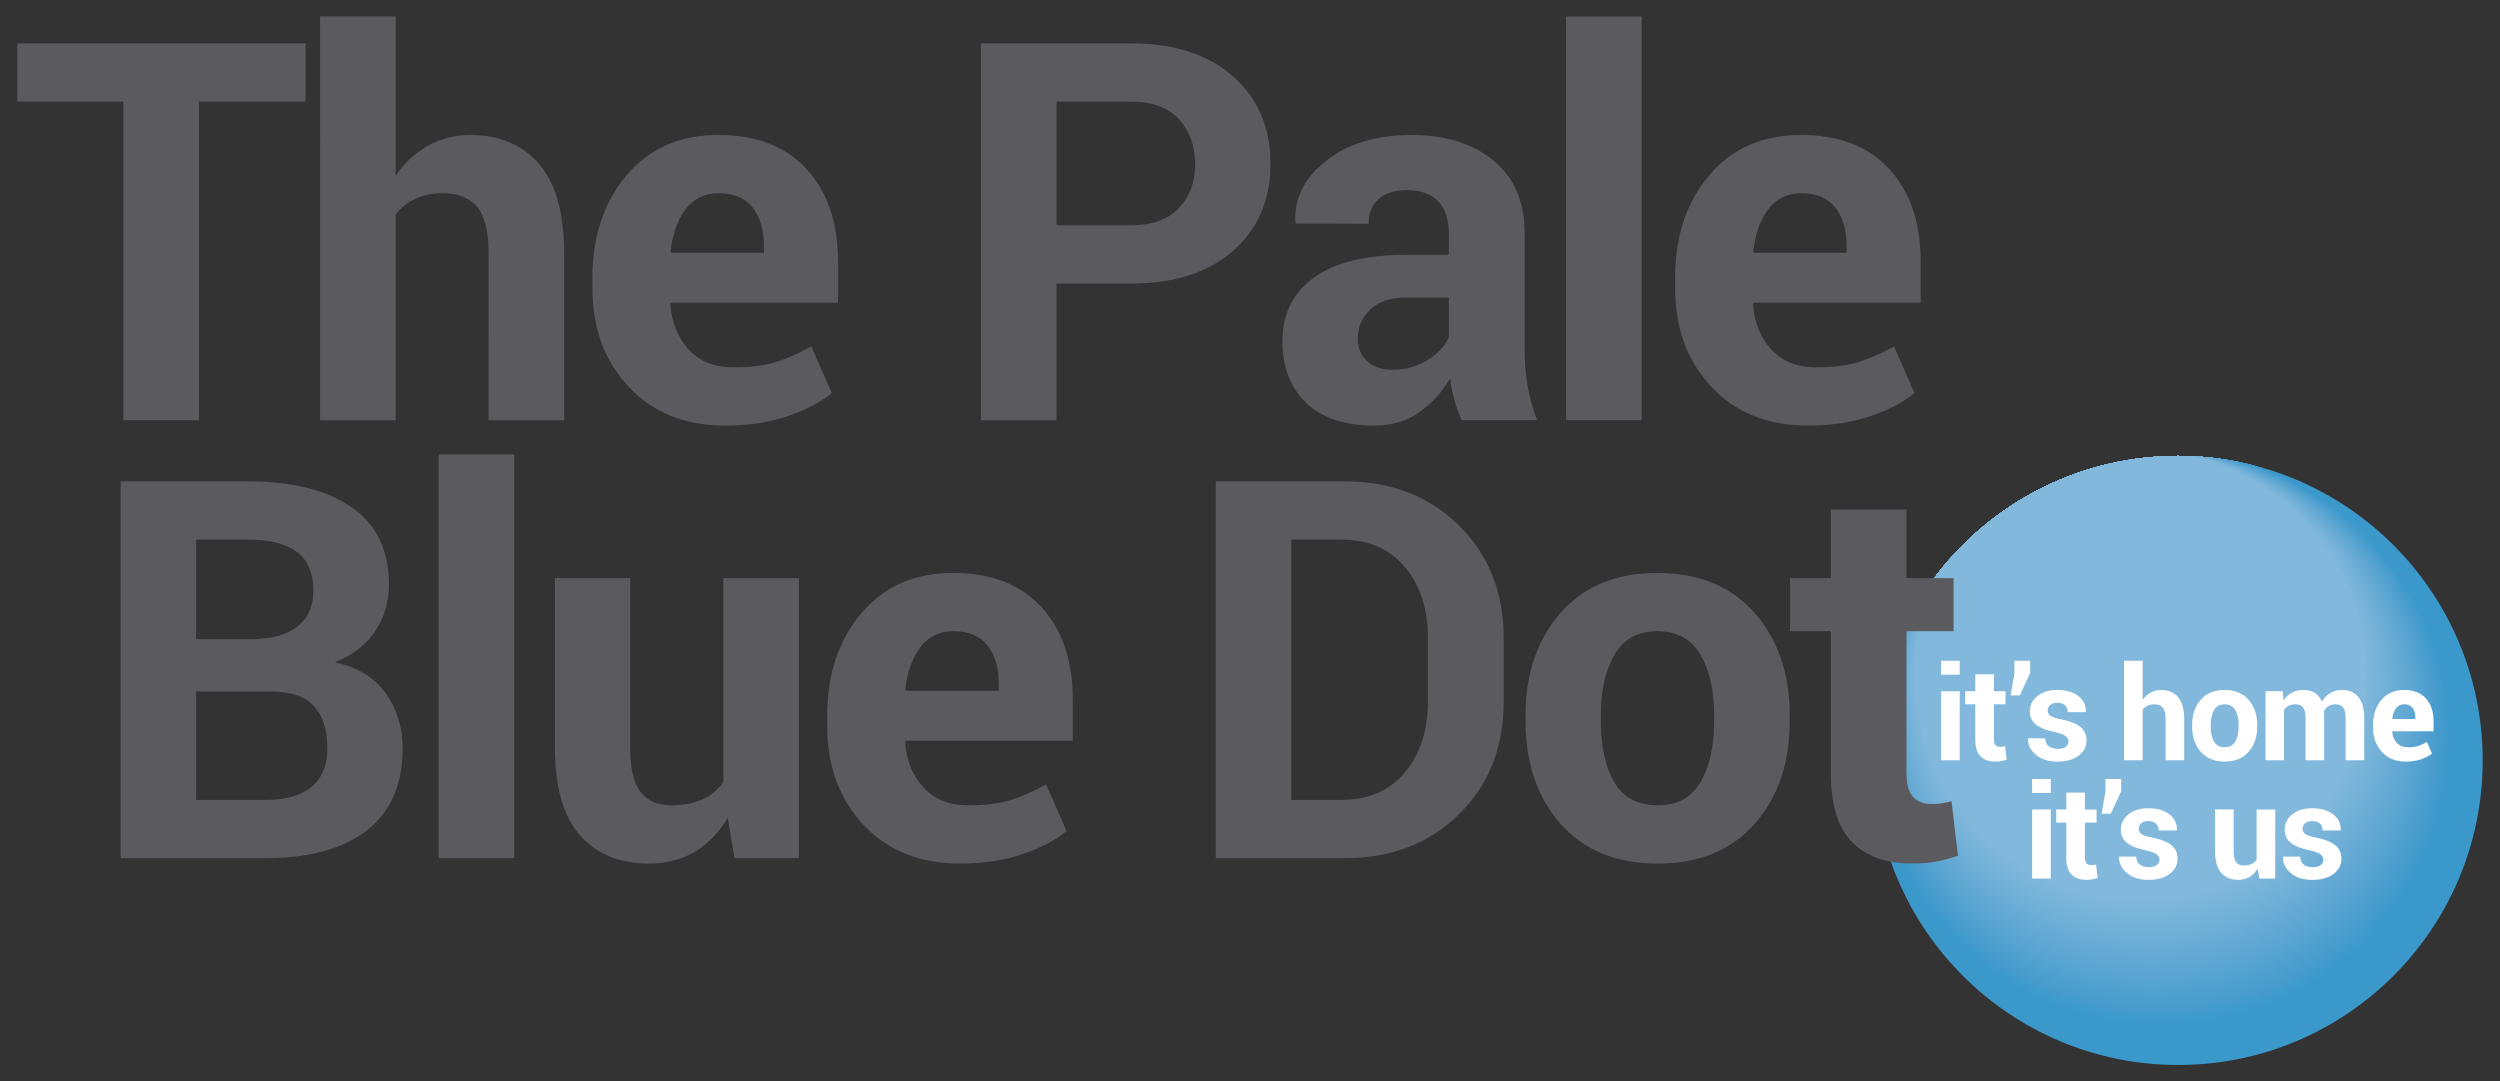 <?xml version="1.0" encoding="utf-8"?>
<!-- Generator: Adobe Illustrator 16.0.0, SVG Export Plug-In . SVG Version: 6.00 Build 0)  -->
<!DOCTYPE svg PUBLIC "-//W3C//DTD SVG 1.1//EN" "http://www.w3.org/Graphics/SVG/1.1/DTD/svg11.dtd">
<svg version="1.1" id="Capa_1" xmlns="http://www.w3.org/2000/svg" xmlns:xlink="http://www.w3.org/1999/xlink" x="0px" y="0px"
	 width="268.649px" height="116.215px" viewBox="0 0 268.649 116.215" enable-background="new 0 0 268.649 116.215"
	 xml:space="preserve">
<rect x="0" y="0" width="268.649" height="116.215" fill="#333333" stroke="none"/>
<g>
	<g>
		<g>
			<defs>
				<circle id="SVGID_1_" cx="234.065" cy="81.72" r="32.723"/>
			</defs>
			<clipPath id="SVGID_2_">
				<use xlink:href="#SVGID_1_"  overflow="visible"/>
			</clipPath>
			<g clip-path="url(#SVGID_2_)">
				<circle fill="#3B98CB" cx="234.065" cy="81.72" r="32.723"/>
				<circle fill="#3B98CB" cx="233.165" cy="80.519" r="31.822"/>
				<circle fill="#3B98CB" cx="232.263" cy="79.317" r="30.92"/>
				<circle fill="#3C99CB" cx="232.236" cy="79.235" r="30.838"/>
				<circle fill="#3D99CB" cx="232.208" cy="79.153" r="30.756"/>
				<circle fill="#3E99CC" cx="232.18" cy="79.071" r="30.674"/>
				<circle fill="#3F9ACC" cx="232.152" cy="78.989" r="30.592"/>
				<circle fill="#409ACC" cx="232.125" cy="78.907" r="30.51"/>
				<circle fill="#419BCC" cx="232.098" cy="78.825" r="30.428"/>
				<circle fill="#439BCC" cx="232.07" cy="78.743" r="30.346"/>
				<circle fill="#449BCD" cx="232.042" cy="78.661" r="30.264"/>
				<circle fill="#459CCD" cx="232.015" cy="78.579" r="30.181"/>
				<circle fill="#469CCD" cx="231.987" cy="78.497" r="30.099"/>
				<circle fill="#479CCD" cx="231.959" cy="78.415" r="30.017"/>
				<circle fill="#489DCD" cx="231.932" cy="78.333" r="29.935"/>
				<circle fill="#499DCE" cx="231.904" cy="78.251" r="29.853"/>
				<circle fill="#499ECE" cx="231.877" cy="78.169" r="29.771"/>
				<circle fill="#4A9ECE" cx="231.849" cy="78.087" r="29.688"/>
				<circle fill="#4B9ECE" cx="231.821" cy="78.005" r="29.606"/>
				<circle fill="#4C9FCE" cx="231.794" cy="77.923" r="29.524"/>
				<circle fill="#4D9FCF" cx="231.766" cy="77.841" r="29.442"/>
				<path fill="#4EA0CF" d="M261.098,77.758c0,16.216-13.145,29.361-29.361,29.361c-16.214,0-29.357-13.146-29.357-29.361
					c0-16.213,13.144-29.359,29.357-29.359C247.953,48.398,261.098,61.545,261.098,77.758z"/>
				<circle fill="#4FA0CF" cx="231.711" cy="77.676" r="29.277"/>
				<circle fill="#50A0CF" cx="231.684" cy="77.594" r="29.195"/>
				<circle fill="#51A1CF" cx="231.656" cy="77.512" r="29.113"/>
				<path fill="#52A1D0" d="M260.659,77.43c0,16.034-12.998,29.033-29.032,29.033c-16.033,0-29.03-12.999-29.03-29.033
					c0-16.031,12.997-29.031,29.03-29.031C247.661,48.398,260.659,61.398,260.659,77.43z"/>
				<path fill="#53A2D0" d="M260.55,77.348c0,15.988-12.962,28.951-28.951,28.951c-15.987,0-28.947-12.963-28.947-28.951
					c0-15.986,12.96-28.949,28.947-28.949C247.588,48.398,260.55,61.361,260.55,77.348z"/>
				<circle fill="#54A2D0" cx="231.573" cy="77.266" r="28.867"/>
				<circle fill="#55A2D0" cx="231.545" cy="77.184" r="28.785"/>
				<circle fill="#55A3D0" cx="231.518" cy="77.102" r="28.703"/>
				<path fill="#56A3D1" d="M260.111,77.02c0,15.807-12.815,28.622-28.623,28.622c-15.806,0-28.619-12.815-28.619-28.622
					c0-15.805,12.813-28.621,28.619-28.621C247.296,48.398,260.111,61.215,260.111,77.02z"/>
				<circle fill="#57A3D1" cx="231.462" cy="76.938" r="28.539"/>
				<circle fill="#58A4D1" cx="231.435" cy="76.855" r="28.457"/>
				<circle fill="#59A4D1" cx="231.407" cy="76.773" r="28.374"/>
				<circle fill="#5AA5D1" cx="231.38" cy="76.691" r="28.292"/>
				<circle fill="#5BA5D2" cx="231.352" cy="76.609" r="28.209"/>
				<circle fill="#5CA5D2" cx="231.325" cy="76.527" r="28.127"/>
				<circle fill="#5CA6D2" cx="231.297" cy="76.445" r="28.045"/>
				<circle fill="#5DA6D2" cx="231.269" cy="76.363" r="27.963"/>
				<circle fill="#5EA7D2" cx="231.242" cy="76.281" r="27.881"/>
				<circle fill="#5FA7D3" cx="231.214" cy="76.199" r="27.799"/>
				<circle fill="#60A7D3" cx="231.187" cy="76.117" r="27.717"/>
				<circle fill="#61A8D3" cx="231.159" cy="76.035" r="27.635"/>
				<circle fill="#61A8D3" cx="231.131" cy="75.953" r="27.553"/>
				<circle fill="#62A9D3" cx="231.104" cy="75.871" r="27.471"/>
				<circle fill="#63A9D4" cx="231.076" cy="75.789" r="27.389"/>
				<circle fill="#64A9D4" cx="231.048" cy="75.707" r="27.306"/>
				<circle fill="#65AAD4" cx="231.021" cy="75.625" r="27.224"/>
				<circle fill="#66AAD4" cx="230.994" cy="75.543" r="27.142"/>
				<circle fill="#66AAD4" cx="230.965" cy="75.461" r="27.06"/>
				<circle fill="#67ABD5" cx="230.938" cy="75.379" r="26.978"/>
				<circle fill="#68ABD5" cx="230.911" cy="75.297" r="26.896"/>
				<circle fill="#69ACD5" cx="230.883" cy="75.215" r="26.813"/>
				<circle fill="#6AACD5" cx="230.855" cy="75.133" r="26.731"/>
				<circle fill="#6AACD5" cx="230.828" cy="75.051" r="26.649"/>
				<circle fill="#6BADD6" cx="230.8" cy="74.969" r="26.567"/>
				<circle fill="#6CADD6" cx="230.772" cy="74.887" r="26.485"/>
				<path fill="#6DAED6" d="M257.147,74.805c0,14.581-11.823,26.404-26.405,26.404c-14.579,0-26.4-11.823-26.4-26.404
					c0-14.582,11.821-26.403,26.4-26.403C245.324,48.401,257.147,60.223,257.147,74.805z"/>
				<circle fill="#6EAED6" cx="230.717" cy="74.723" r="26.321"/>
				<circle fill="#6EAED6" cx="230.689" cy="74.641" r="26.238"/>
				<circle fill="#6FAFD7" cx="230.662" cy="74.559" r="26.156"/>
				<circle fill="#70AFD7" cx="230.635" cy="74.477" r="26.074"/>
				<circle fill="#71B0D7" cx="230.607" cy="74.395" r="25.992"/>
				<circle fill="#71B0D7" cx="230.58" cy="74.312" r="25.91"/>
				<circle fill="#72B0D7" cx="230.551" cy="74.23" r="25.828"/>
				<circle fill="#73B1D8" cx="230.524" cy="74.147" r="25.746"/>
				<circle fill="#74B1D8" cx="230.497" cy="74.065" r="25.664"/>
				<circle fill="#75B2D8" cx="230.469" cy="73.983" r="25.582"/>
				<path fill="#75B2D8" d="M255.94,73.901c0,14.083-11.419,25.502-25.502,25.502c-14.08,0-25.497-11.419-25.497-25.502
					c0-14.081,11.417-25.499,25.497-25.499C244.521,48.402,255.94,59.82,255.94,73.901z"/>
				<path fill="#76B2D8" d="M255.831,73.819c0,14.038-11.383,25.42-25.42,25.42c-14.035,0-25.415-11.382-25.415-25.42
					c0-14.036,11.38-25.417,25.415-25.417C244.448,48.402,255.831,59.783,255.831,73.819z"/>
				<circle fill="#77B3D9" cx="230.386" cy="73.737" r="25.335"/>
				<circle fill="#78B3D9" cx="230.358" cy="73.655" r="25.253"/>
				<path fill="#78B4D9" d="M255.502,73.573c0,13.901-11.272,25.173-25.174,25.173c-13.899,0-25.168-11.271-25.168-25.173
					c0-13.9,11.269-25.171,25.168-25.171C244.229,48.402,255.502,59.673,255.502,73.573z"/>
				<path fill="#79B4D9" d="M255.392,73.491c0,13.856-11.235,25.091-25.091,25.091c-13.854,0-25.086-11.234-25.086-25.091
					c0-13.854,11.232-25.089,25.086-25.089C244.156,48.402,255.392,59.637,255.392,73.491z"/>
				<circle fill="#7AB4D9" cx="230.275" cy="73.409" r="25.007"/>
				<circle fill="#7BB5DA" cx="230.248" cy="73.327" r="24.924"/>
				<circle fill="#7CB5DA" cx="230.22" cy="73.245" r="24.842"/>
				<circle fill="#7CB5DA" cx="230.192" cy="73.163" r="24.76"/>
				<path fill="#7DB6DA" d="M254.843,73.081c0,13.629-11.052,24.681-24.68,24.681c-13.627,0-24.676-11.052-24.676-24.681
					c0-13.628,11.049-24.679,24.676-24.679C243.791,48.402,254.843,59.453,254.843,73.081z"/>
				<circle fill="#7EB6DA" cx="230.138" cy="72.999" r="24.596"/>
				<circle fill="#7FB7DB" cx="230.109" cy="72.917" r="24.514"/>
				<circle fill="#7FB7DB" cx="230.082" cy="72.835" r="24.432"/>
				<path fill="#80B7DB" d="M254.404,72.753c0,13.447-10.905,24.352-24.353,24.352c-13.445,0-24.347-10.904-24.347-24.352
					s10.901-24.35,24.347-24.35C243.499,48.403,254.404,59.306,254.404,72.753z"/>
				<circle fill="#81B8DB" cx="230.028" cy="72.671" r="24.267"/>
				<circle fill="#82B8DB" cx="230" cy="72.589" r="24.185"/>
			</g>
		</g>
		<g>
			<path fill="#FFFFFF" d="M210.591,72.503h-2.002v-1.501h2.002V72.503z M210.591,81.697h-2.002v-7.419h2.002V81.697z"/>
			<path fill="#FFFFFF" d="M214.265,72.462v1.816h1.247v1.405h-1.247v3.777c0,0.288,0.059,0.494,0.178,0.617
				c0.118,0.123,0.279,0.186,0.479,0.186c0.105,0,0.196-0.006,0.271-0.018c0.076-0.011,0.164-0.031,0.266-0.059l0.171,1.447
				c-0.2,0.069-0.398,0.119-0.591,0.154c-0.19,0.034-0.399,0.052-0.622,0.052c-0.692,0-1.223-0.189-1.595-0.57
				c-0.373-0.379-0.559-0.979-0.559-1.802v-3.785h-1.083v-1.405h1.083v-1.816H214.265z"/>
			<path fill="#FFFFFF" d="M218.157,72.332l-1.111,2.398h-0.987l0.412-2.392v-1.337h1.687V72.332z"/>
			<path fill="#FFFFFF" d="M222.275,79.653c0-0.22-0.106-0.409-0.319-0.568c-0.213-0.161-0.606-0.302-1.182-0.425
				c-0.878-0.179-1.54-0.443-1.985-0.792c-0.445-0.351-0.667-0.827-0.667-1.43c0-0.64,0.268-1.183,0.804-1.628
				c0.537-0.447,1.257-0.669,2.157-0.669c0.946,0,1.699,0.222,2.259,0.665s0.829,1.003,0.805,1.68l-0.013,0.042h-1.933
				c0-0.298-0.097-0.54-0.286-0.728c-0.19-0.188-0.467-0.281-0.832-0.281c-0.326,0-0.58,0.078-0.766,0.237
				c-0.185,0.156-0.276,0.354-0.276,0.593c0,0.229,0.098,0.415,0.291,0.562c0.194,0.146,0.589,0.277,1.182,0.391
				c0.915,0.183,1.595,0.451,2.037,0.806c0.443,0.354,0.666,0.842,0.666,1.463c0,0.669-0.287,1.213-0.858,1.636
				s-1.325,0.635-2.262,0.635c-0.988,0-1.768-0.251-2.342-0.752c-0.573-0.5-0.847-1.069-0.818-1.709l0.012-0.042h1.833
				c0.012,0.397,0.142,0.687,0.39,0.863c0.246,0.179,0.568,0.269,0.967,0.269c0.369,0,0.652-0.073,0.847-0.22
				C222.178,80.104,222.275,79.905,222.275,79.653z"/>
			<path fill="#FFFFFF" d="M230.253,75.218c0.231-0.339,0.519-0.603,0.857-0.792c0.337-0.189,0.711-0.284,1.124-0.284
				c0.771,0,1.378,0.257,1.819,0.771s0.662,1.308,0.662,2.382v4.402h-2.002v-4.426c0-0.577-0.102-0.986-0.305-1.227
				c-0.204-0.241-0.508-0.361-0.909-0.361c-0.273,0-0.516,0.05-0.726,0.148c-0.211,0.099-0.385,0.237-0.521,0.416v5.449h-2.003
				V71.002h2.003V75.218z"/>
			<path fill="#FFFFFF" d="M235.564,77.919c0-1.105,0.309-2.013,0.926-2.719c0.617-0.705,1.471-1.059,2.563-1.059
				c1.098,0,1.957,0.352,2.578,1.056s0.932,1.611,0.932,2.722v0.144c0,1.115-0.309,2.023-0.929,2.725
				c-0.618,0.703-1.476,1.054-2.566,1.054c-1.098,0-1.956-0.351-2.574-1.054c-0.62-0.701-0.93-1.609-0.93-2.725V77.919z
				 M237.56,78.061c0,0.674,0.119,1.217,0.355,1.624c0.238,0.41,0.623,0.613,1.153,0.613c0.516,0,0.895-0.205,1.134-0.616
				c0.24-0.41,0.36-0.951,0.36-1.621v-0.146c0-0.656-0.122-1.192-0.364-1.607c-0.242-0.416-0.624-0.624-1.145-0.624
				c-0.516,0-0.894,0.21-1.135,0.626c-0.239,0.419-0.359,0.953-0.359,1.605V78.061z"/>
			<path fill="#FFFFFF" d="M245.304,74.278l0.084,0.98c0.237-0.356,0.535-0.631,0.894-0.826c0.358-0.193,0.774-0.291,1.245-0.291
				c0.476,0,0.881,0.105,1.22,0.315c0.338,0.21,0.594,0.528,0.769,0.953c0.228-0.398,0.523-0.708,0.891-0.933
				c0.365-0.224,0.795-0.336,1.289-0.336c0.73,0,1.307,0.253,1.73,0.758s0.635,1.274,0.635,2.307v4.491h-2.002v-4.509
				c0-0.563-0.092-0.954-0.274-1.175c-0.183-0.22-0.455-0.33-0.816-0.33c-0.282,0-0.529,0.063-0.737,0.189
				c-0.207,0.126-0.372,0.302-0.495,0.525c0,0.088,0.001,0.162,0.005,0.223c0.006,0.062,0.007,0.126,0.007,0.189v4.887h-1.993
				v-4.509c0-0.55-0.093-0.938-0.275-1.164c-0.183-0.228-0.457-0.341-0.821-0.341c-0.271,0-0.508,0.053-0.711,0.155
				c-0.204,0.103-0.372,0.248-0.505,0.436v5.423h-1.993v-7.419H245.304z"/>
			<path fill="#FFFFFF" d="M258.527,81.841c-1.07,0-1.925-0.343-2.564-1.029c-0.639-0.685-0.96-1.557-0.96-2.612v-0.273
				c0-1.102,0.304-2.008,0.91-2.722c0.604-0.713,1.417-1.066,2.436-1.062c1.001,0,1.777,0.302,2.331,0.904
				c0.554,0.604,0.83,1.42,0.83,2.447v1.091h-4.429l-0.014,0.041c0.036,0.486,0.2,0.888,0.49,1.201
				c0.289,0.314,0.684,0.472,1.183,0.472c0.442,0,0.812-0.045,1.103-0.133c0.293-0.09,0.613-0.23,0.96-0.423l0.543,1.237
				c-0.302,0.248-0.697,0.453-1.188,0.616C259.67,81.758,259.126,81.841,258.527,81.841z M258.349,75.684
				c-0.37,0-0.663,0.142-0.877,0.426c-0.215,0.283-0.348,0.655-0.397,1.117l0.021,0.033h2.454v-0.177c0-0.425-0.101-0.765-0.3-1.018
				C259.052,75.811,258.751,75.684,258.349,75.684z"/>
			<path fill="#FFFFFF" d="M220.372,85.213h-2.001v-1.501h2.001V85.213z M220.372,94.407h-2.001v-7.418h2.001V94.407z"/>
			<path fill="#FFFFFF" d="M224.046,85.173v1.816h1.248v1.406h-1.248v3.776c0,0.288,0.06,0.494,0.179,0.617
				c0.118,0.123,0.278,0.186,0.479,0.186c0.105,0,0.196-0.006,0.271-0.018c0.075-0.011,0.163-0.031,0.264-0.059l0.172,1.447
				c-0.2,0.068-0.397,0.119-0.59,0.154c-0.191,0.033-0.4,0.051-0.623,0.051c-0.691,0-1.222-0.189-1.594-0.569
				c-0.374-0.379-0.56-0.98-0.56-1.802v-3.784h-1.084v-1.406h1.084v-1.816H224.046z"/>
			<path fill="#FFFFFF" d="M227.938,85.043l-1.111,2.398h-0.986l0.41-2.392v-1.338h1.688V85.043z"/>
			<path fill="#FFFFFF" d="M232.058,92.364c0-0.22-0.107-0.409-0.319-0.569c-0.213-0.159-0.606-0.302-1.184-0.425
				c-0.877-0.179-1.539-0.442-1.984-0.792s-0.667-0.826-0.667-1.429c0-0.641,0.267-1.183,0.804-1.628
				c0.538-0.447,1.258-0.669,2.156-0.669c0.947,0,1.699,0.222,2.261,0.664c0.559,0.444,0.828,1.003,0.804,1.68l-0.012,0.042h-1.935
				c0-0.298-0.095-0.54-0.284-0.727c-0.19-0.188-0.467-0.281-0.834-0.281c-0.324,0-0.579,0.078-0.765,0.236
				c-0.184,0.157-0.276,0.356-0.276,0.593c0,0.229,0.098,0.416,0.291,0.562c0.195,0.146,0.589,0.277,1.182,0.391
				c0.914,0.183,1.594,0.451,2.037,0.806c0.444,0.354,0.665,0.842,0.665,1.464c0,0.668-0.286,1.212-0.857,1.634
				c-0.57,0.424-1.326,0.635-2.262,0.635c-0.987,0-1.768-0.25-2.341-0.75c-0.574-0.502-0.848-1.07-0.819-1.71l0.013-0.042h1.831
				c0.014,0.397,0.144,0.686,0.391,0.863c0.247,0.179,0.569,0.268,0.967,0.268c0.369,0,0.652-0.072,0.848-0.219
				C231.96,92.814,232.058,92.615,232.058,92.364z"/>
			<path fill="#FFFFFF" d="M242.612,93.338c-0.229,0.388-0.519,0.688-0.871,0.897c-0.352,0.21-0.756,0.315-1.214,0.315
				c-0.782,0-1.393-0.25-1.834-0.75c-0.441-0.502-0.662-1.278-0.662-2.334v-4.478h1.995v4.5c0,0.542,0.093,0.929,0.275,1.166
				c0.183,0.235,0.452,0.353,0.808,0.353c0.321,0,0.596-0.051,0.823-0.154c0.229-0.103,0.417-0.254,0.562-0.457v-5.407h2.002v7.418
				h-1.707L242.612,93.338z"/>
			<path fill="#FFFFFF" d="M249.665,92.364c0-0.22-0.105-0.409-0.318-0.569c-0.214-0.159-0.607-0.302-1.183-0.425
				c-0.877-0.179-1.539-0.442-1.984-0.792c-0.446-0.35-0.669-0.826-0.669-1.429c0-0.641,0.269-1.183,0.806-1.628
				c0.536-0.447,1.255-0.669,2.156-0.669c0.946,0,1.698,0.222,2.258,0.664c0.56,0.444,0.828,1.003,0.807,1.68l-0.014,0.042h-1.935
				c0-0.298-0.095-0.54-0.282-0.727c-0.191-0.188-0.469-0.281-0.834-0.281c-0.325,0-0.579,0.078-0.765,0.236
				c-0.186,0.157-0.277,0.356-0.277,0.593c0,0.229,0.097,0.416,0.291,0.562c0.193,0.146,0.589,0.277,1.183,0.391
				c0.914,0.183,1.592,0.451,2.036,0.806c0.442,0.354,0.664,0.842,0.664,1.464c0,0.668-0.284,1.212-0.855,1.634
				c-0.572,0.424-1.326,0.635-2.263,0.635c-0.987,0-1.77-0.25-2.342-0.75c-0.572-0.502-0.846-1.07-0.819-1.71l0.014-0.042h1.83
				c0.015,0.397,0.145,0.686,0.392,0.863c0.247,0.179,0.568,0.268,0.966,0.268c0.371,0,0.652-0.072,0.848-0.219
				S249.665,92.615,249.665,92.364z"/>
		</g>
	</g>
	<g>
		<g>
			<path fill="#5B5B5F" d="M32.838,10.921H21.382v34.23h-8.12v-34.23h-11.4V4.664h30.976V10.921z"/>
			<path fill="#5B5B5F" d="M42.521,18.874c0.946-1.372,2.104-2.443,3.477-3.213c1.372-0.769,2.892-1.153,4.56-1.153
				c3.133,0,5.594,1.042,7.383,3.128c1.789,2.086,2.684,5.307,2.684,9.663v17.853h-8.121V27.202c0-2.341-0.413-4-1.237-4.974
				c-0.825-0.976-2.054-1.465-3.685-1.465c-1.112,0-2.094,0.2-2.947,0.6c-0.853,0.399-1.557,0.962-2.113,1.687v22.102h-8.12V1.771
				h8.12V18.874z"/>
			<path fill="#5B5B5F" d="M77.953,45.734c-4.338,0-7.804-1.39-10.399-4.172c-2.595-2.78-3.892-6.311-3.892-10.593v-1.113
				c0-4.468,1.227-8.146,3.683-11.039c2.457-2.893,5.752-4.327,9.886-4.31c4.059,0,7.211,1.224,9.454,3.671s3.365,5.756,3.365,9.926
				v4.422H72.086l-0.056,0.166c0.148,1.976,0.811,3.602,1.988,4.875c1.177,1.274,2.776,1.909,4.797,1.909
				c1.797,0,3.291-0.18,4.477-0.541c1.187-0.361,2.484-0.933,3.893-1.709l2.197,5.016c-1.224,1.007-2.828,1.84-4.811,2.5
				C82.587,45.404,80.382,45.734,77.953,45.734z M77.23,20.764c-1.501,0-2.688,0.575-3.559,1.725
				c-0.872,1.149-1.41,2.661-1.613,4.533l0.083,0.138h9.955v-0.723c0-1.725-0.403-3.1-1.21-4.13
				C80.08,21.278,78.861,20.764,77.23,20.764z"/>
			<path fill="#5B5B5F" d="M113.53,30.468v14.683h-8.12V4.664h16.129c4.652,0,8.313,1.187,10.983,3.56s4.004,5.497,4.004,9.37
				c0,3.875-1.334,6.99-4.004,9.343c-2.67,2.355-6.331,3.531-10.983,3.531H113.53z M113.53,24.212h8.009
				c2.262,0,3.977-0.616,5.144-1.849c1.169-1.233,1.752-2.805,1.752-4.713c0-1.948-0.58-3.556-1.737-4.825
				c-1.159-1.27-2.878-1.905-5.158-1.905h-8.009V24.212z"/>
			<path fill="#5B5B5F" d="M157.053,45.151c-0.296-0.687-0.551-1.409-0.763-2.17c-0.214-0.759-0.367-1.538-0.461-2.337
				c-0.833,1.465-1.931,2.68-3.294,3.645c-1.363,0.964-2.988,1.445-4.879,1.445c-3.152,0-5.581-0.811-7.286-2.434
				c-1.706-1.622-2.559-3.832-2.559-6.631c0-2.948,1.136-5.232,3.407-6.854c2.27-1.623,5.584-2.434,9.939-2.434h4.533v-2.392
				c0-1.445-0.38-2.567-1.141-3.365c-0.76-0.797-1.882-1.195-3.363-1.195c-1.317,0-2.333,0.319-3.046,0.96
				c-0.713,0.639-1.07,1.524-1.07,2.655l-7.841-0.028l-0.028-0.167c-0.13-2.539,0.973-4.732,3.309-6.577
				c2.337-1.845,5.403-2.767,9.204-2.767c3.597,0,6.516,0.914,8.759,2.738c2.244,1.827,3.364,4.427,3.364,7.8v12.429
				c0,1.409,0.107,2.735,0.319,3.977c0.214,1.242,0.552,2.476,1.017,3.699H157.053z M149.629,39.729
				c1.427,0,2.698-0.352,3.811-1.056c1.111-0.704,1.862-1.521,2.252-2.448v-4.254h-4.533c-1.724,0-3.03,0.431-3.921,1.292
				c-0.889,0.862-1.334,1.905-1.334,3.128c0,1.002,0.334,1.807,1.001,2.42C147.572,39.422,148.48,39.729,149.629,39.729z"/>
			<path fill="#5B5B5F" d="M176.413,45.151h-8.119V1.771h8.119V45.151z"/>
			<path fill="#5B5B5F" d="M194.299,45.734c-4.337,0-7.805-1.39-10.399-4.172c-2.596-2.78-3.893-6.311-3.893-10.593v-1.113
				c0-4.468,1.228-8.146,3.685-11.039c2.455-2.893,5.751-4.327,9.885-4.31c4.061,0,7.211,1.224,9.454,3.671
				c2.242,2.447,3.364,5.756,3.364,9.926v4.422h-17.962l-0.057,0.166c0.148,1.976,0.812,3.602,1.988,4.875
				c1.178,1.274,2.775,1.909,4.797,1.909c1.799,0,3.29-0.18,4.478-0.541c1.186-0.361,2.483-0.933,3.893-1.709l2.196,5.016
				c-1.224,1.007-2.827,1.84-4.811,2.5C198.933,45.404,196.727,45.734,194.299,45.734z M193.576,20.764
				c-1.501,0-2.687,0.575-3.559,1.725c-0.872,1.149-1.409,2.661-1.613,4.533l0.083,0.138h9.954v-0.723c0-1.725-0.403-3.1-1.208-4.13
				C196.425,21.278,195.207,20.764,193.576,20.764z"/>
			<path fill="#5B5B5F" d="M12.96,92.214V51.728h13.68c4.765,0,8.481,0.928,11.15,2.78c2.67,1.854,4.004,4.626,4.004,8.314
				c0,1.872-0.496,3.545-1.488,5.019c-0.991,1.475-2.433,2.583-4.324,3.323c2.428,0.52,4.25,1.632,5.464,3.336
				c1.214,1.707,1.821,3.681,1.821,5.925c0,3.874-1.279,6.808-3.837,8.8c-2.558,1.993-6.183,2.989-10.872,2.989H12.96z
				 M21.079,68.689h5.84c2.169,0,3.837-0.445,5.005-1.334c1.168-0.891,1.752-2.188,1.752-3.895c0-1.87-0.589-3.252-1.766-4.142
				c-1.178-0.891-2.934-1.336-5.27-1.336h-5.562V68.689z M21.079,74.307v11.651h7.481c2.149,0,3.791-0.467,4.921-1.401
				c1.13-0.934,1.696-2.317,1.696-4.146c0-1.979-0.482-3.491-1.445-4.536c-0.964-1.045-2.484-1.567-4.56-1.567H21.079z"/>
			<path fill="#5B5B5F" d="M55.259,92.214h-8.119V48.835h8.119V92.214z"/>
			<path fill="#5B5B5F" d="M78.207,87.876c-0.928,1.576-2.104,2.791-3.532,3.644c-1.428,0.852-3.068,1.279-4.922,1.279
				c-3.169,0-5.648-1.016-7.438-3.046s-2.684-5.187-2.684-9.468V62.127h8.092v18.256c0,2.191,0.371,3.767,1.112,4.724
				c0.741,0.957,1.835,1.435,3.281,1.435c1.298,0,2.41-0.208,3.336-0.627c0.927-0.418,1.688-1.035,2.281-1.854V62.127h8.12v30.087
				h-6.924L78.207,87.876z"/>
			<path fill="#5B5B5F" d="M103.184,92.799c-4.338,0-7.805-1.392-10.4-4.172s-3.893-6.312-3.893-10.594v-1.112
				c0-4.467,1.228-8.147,3.684-11.04c2.456-2.892,5.751-4.328,9.885-4.309c4.061,0,7.211,1.223,9.455,3.669
				c2.242,2.447,3.363,5.757,3.363,9.928v4.421H97.315l-0.055,0.166c0.147,1.977,0.811,3.601,1.988,4.875
				c1.177,1.274,2.776,1.91,4.796,1.91c1.799,0,3.291-0.18,4.478-0.541c1.186-0.363,2.484-0.932,3.893-1.711l2.196,5.018
				c-1.223,1.005-2.827,1.839-4.81,2.5C107.817,92.467,105.612,92.799,103.184,92.799z M102.46,67.828
				c-1.501,0-2.688,0.575-3.56,1.724c-0.871,1.149-1.409,2.66-1.612,4.532l0.084,0.139h9.954V73.5c0-1.725-0.402-3.101-1.209-4.129
				C105.311,68.342,104.092,67.828,102.46,67.828z"/>
			<path fill="#5B5B5F" d="M130.641,92.214V51.728h13.903c4.95,0,9.028,1.58,12.234,4.741c3.208,3.161,4.812,7.216,4.812,12.166
				v6.701c0,4.969-1.604,9.023-4.812,12.165c-3.206,3.143-7.284,4.713-12.234,4.713H130.641z M138.761,57.983v27.975h5.366
				c2.91,0,5.19-0.981,6.84-2.945c1.649-1.963,2.476-4.527,2.476-7.694v-6.75c0-3.13-0.826-5.677-2.476-7.64s-3.93-2.945-6.84-2.945
				H138.761z"/>
			<path fill="#5B5B5F" d="M163.932,76.892c0-4.485,1.252-8.16,3.753-11.023c2.504-2.864,5.969-4.296,10.4-4.296
				c4.45,0,7.935,1.426,10.455,4.28c2.521,2.854,3.782,6.535,3.782,11.039v0.585c0,4.523-1.257,8.208-3.768,11.053
				c-2.513,2.847-5.984,4.27-10.413,4.27c-4.45,0-7.931-1.423-10.441-4.27c-2.513-2.845-3.769-6.529-3.769-11.053V76.892z
				 M172.024,77.462c0,2.739,0.481,4.938,1.444,6.594c0.965,1.657,2.521,2.485,4.673,2.485c2.095,0,3.628-0.832,4.601-2.498
				c0.974-1.667,1.461-3.859,1.461-6.581v-0.583c0-2.665-0.491-4.839-1.474-6.524c-0.983-1.685-2.53-2.526-4.645-2.526
				c-2.095,0-3.629,0.847-4.602,2.54c-0.974,1.693-1.459,3.864-1.459,6.511V77.462z"/>
			<path fill="#5B5B5F" d="M204.868,54.758v7.369h5.062v5.701h-5.062v15.321c0,1.168,0.242,2.002,0.725,2.503
				c0.48,0.5,1.13,0.749,1.946,0.749c0.426,0,0.791-0.021,1.098-0.068c0.307-0.046,0.663-0.125,1.071-0.235l0.694,5.865
				c-0.815,0.279-1.611,0.487-2.392,0.627c-0.778,0.138-1.621,0.209-2.529,0.209c-2.799,0-4.954-0.771-6.466-2.309
				c-1.511-1.538-2.266-3.977-2.266-7.313V67.828h-4.394v-5.701h4.394v-7.369H204.868z"/>
		</g>
	</g>
</g>
</svg>
